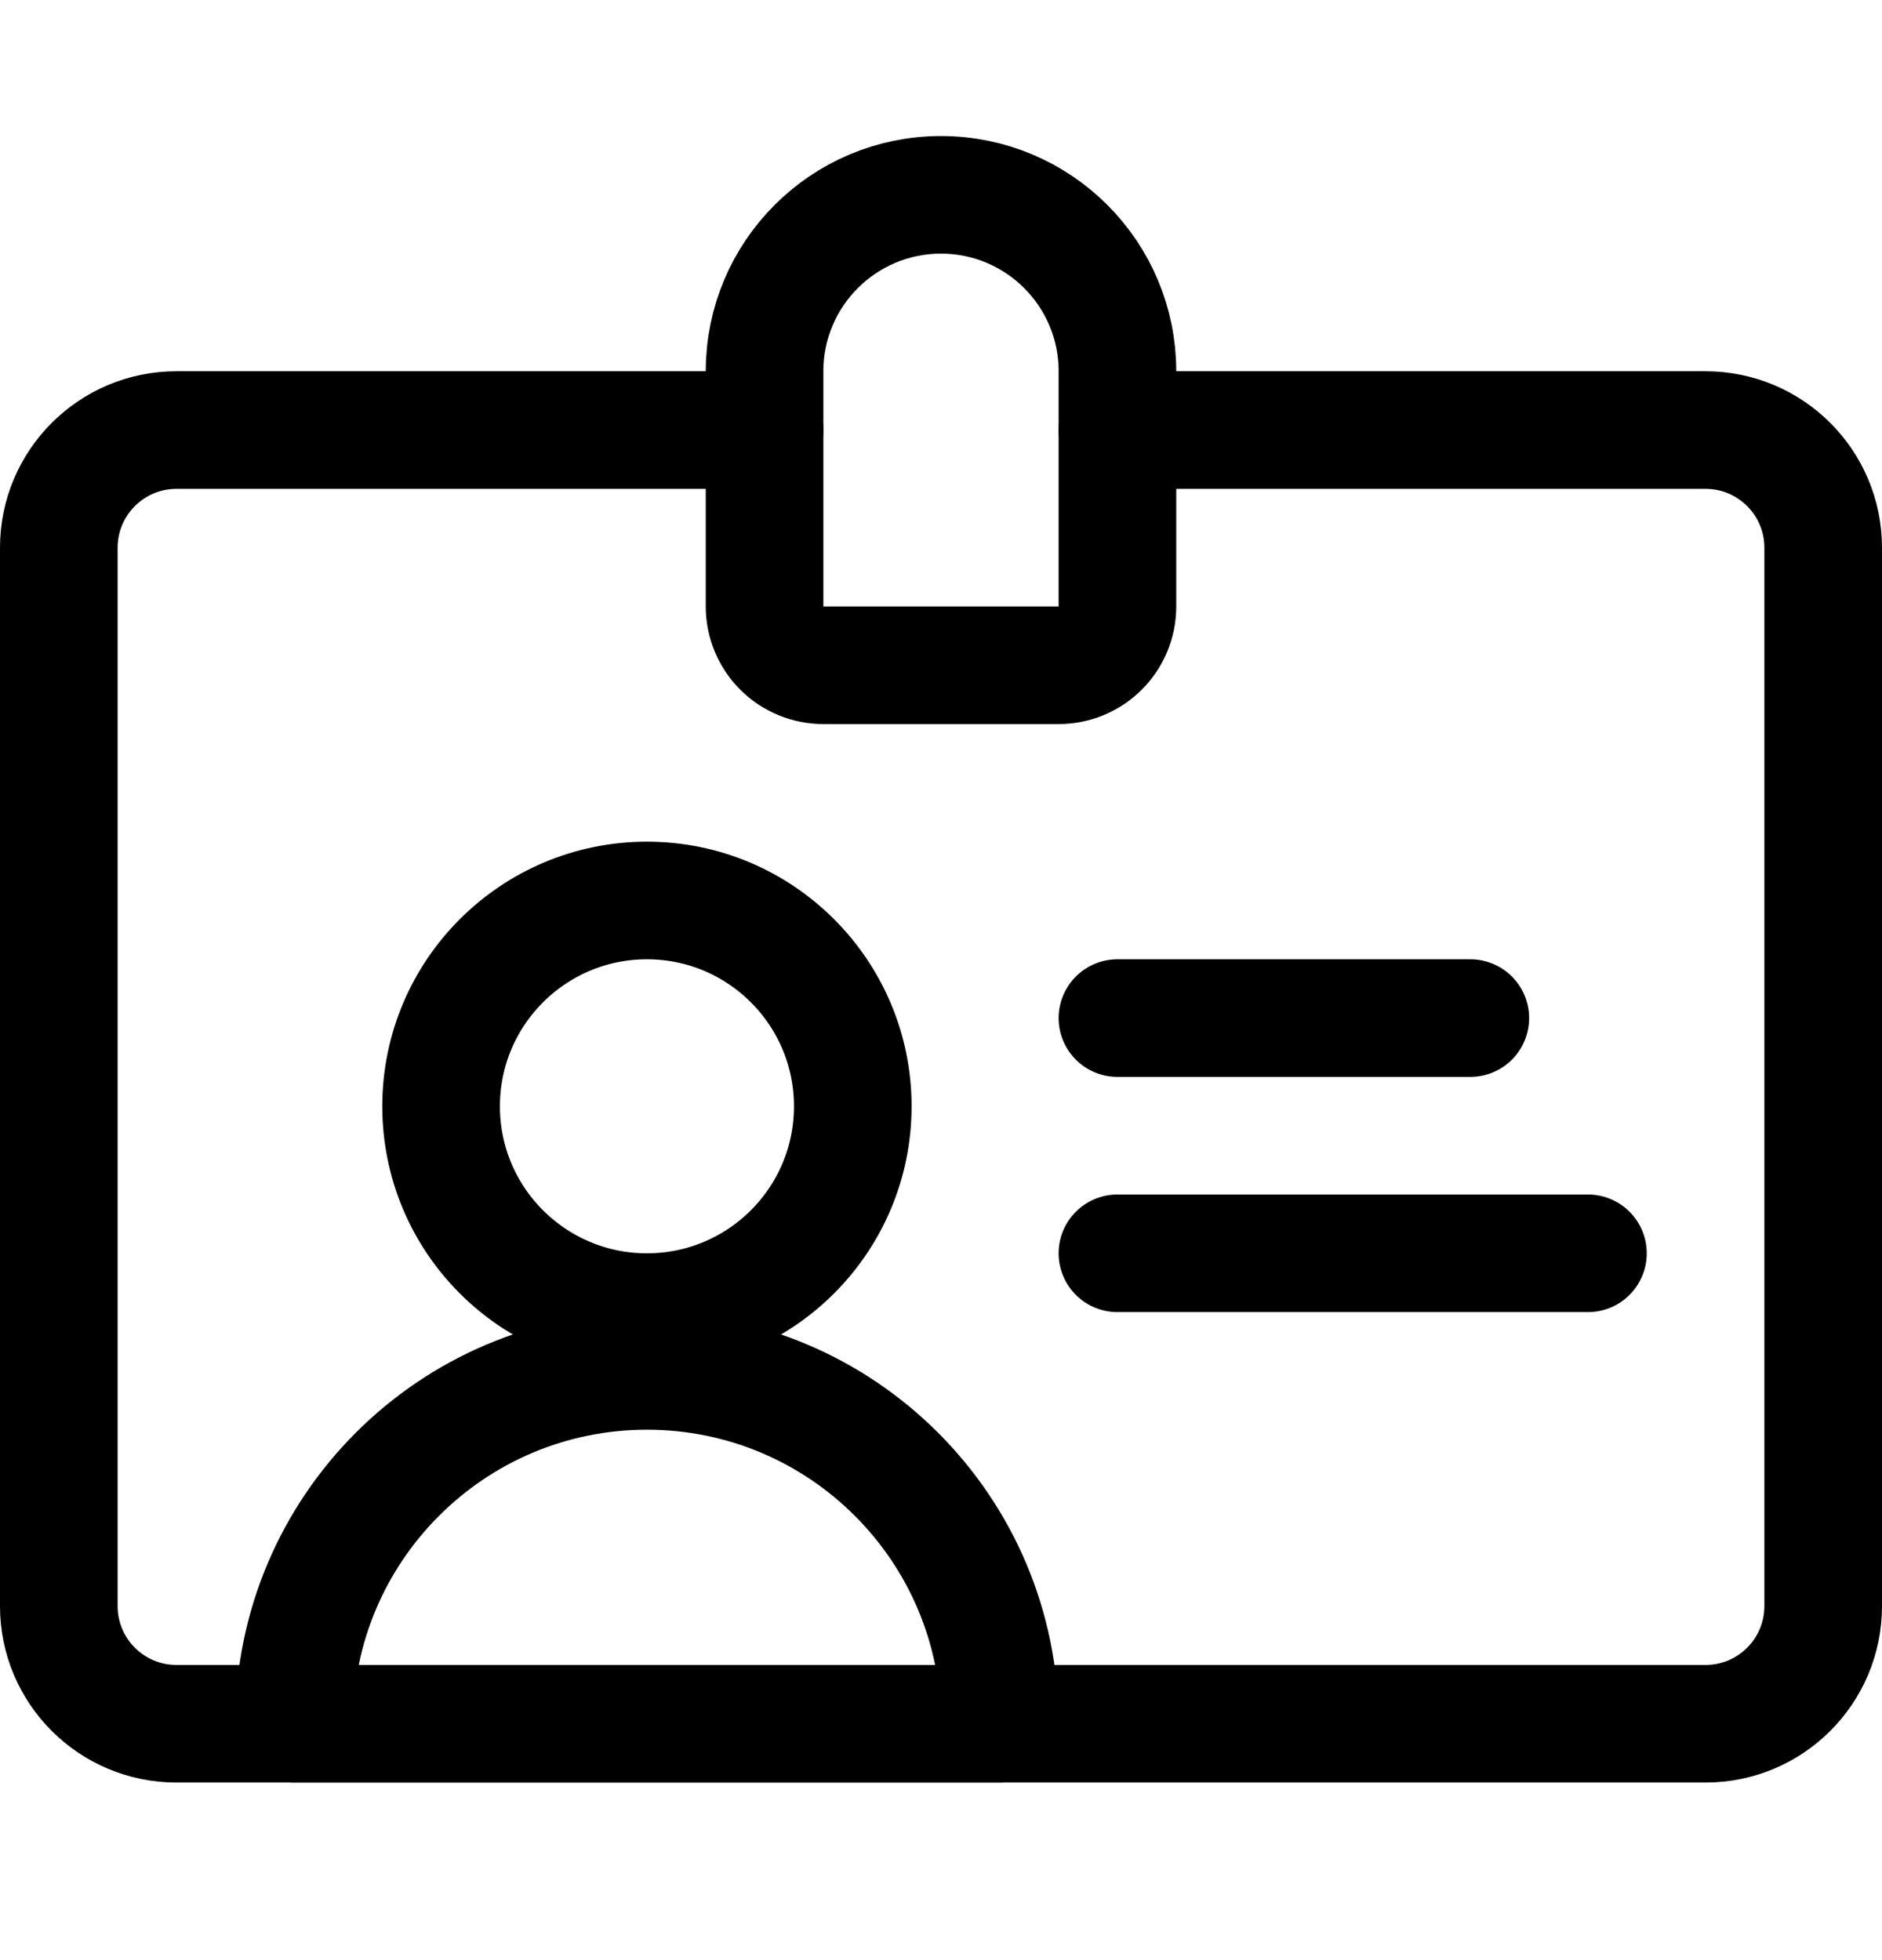<svg width="24" height="25" viewBox="0 0 24 25" fill="none" xmlns="http://www.w3.org/2000/svg">
<path d="M9.75 5.485H2.25C1.422 5.485 0.75 6.157 0.75 6.985V20.485C0.75 21.314 1.422 21.985 2.25 21.985H21.75C22.578 21.985 23.25 21.314 23.25 20.485V6.985C23.25 6.157 22.578 5.485 21.75 5.485H14.25" stroke="black" stroke-width="1.5" stroke-linecap="round" stroke-linejoin="round"/>
<path fill-rule="evenodd" clip-rule="evenodd" d="M14.25 4.735C14.25 3.493 13.243 2.485 12 2.485C10.757 2.485 9.75 3.493 9.75 4.735V7.735C9.75 7.934 9.829 8.125 9.97 8.266C10.11 8.406 10.301 8.485 10.5 8.485H13.5C13.914 8.485 14.25 8.15 14.25 7.735V4.735Z" stroke="black" stroke-width="1.5" stroke-linecap="round" stroke-linejoin="round"/>
<path fill-rule="evenodd" clip-rule="evenodd" d="M8.25 16.735C9.7 16.735 10.875 15.56 10.875 14.11C10.875 12.661 9.7 11.485 8.25 11.485C6.8 11.485 5.625 12.661 5.625 14.11C5.625 15.56 6.8 16.735 8.25 16.735Z" stroke="black" stroke-width="1.5" stroke-linecap="round" stroke-linejoin="round"/>
<path fill-rule="evenodd" clip-rule="evenodd" d="M3.75 21.985C3.75 19.5 5.765 17.485 8.25 17.485C10.735 17.485 12.75 19.5 12.75 21.985H3.75Z" stroke="black" stroke-width="1.5" stroke-linecap="round" stroke-linejoin="round"/>
<path d="M14.25 12.985H18.75" stroke="black" stroke-width="1.5" stroke-linecap="round" stroke-linejoin="round"/>
<path d="M14.25 15.985H20.25" stroke="black" stroke-width="1.5" stroke-linecap="round" stroke-linejoin="round"/>
</svg>
